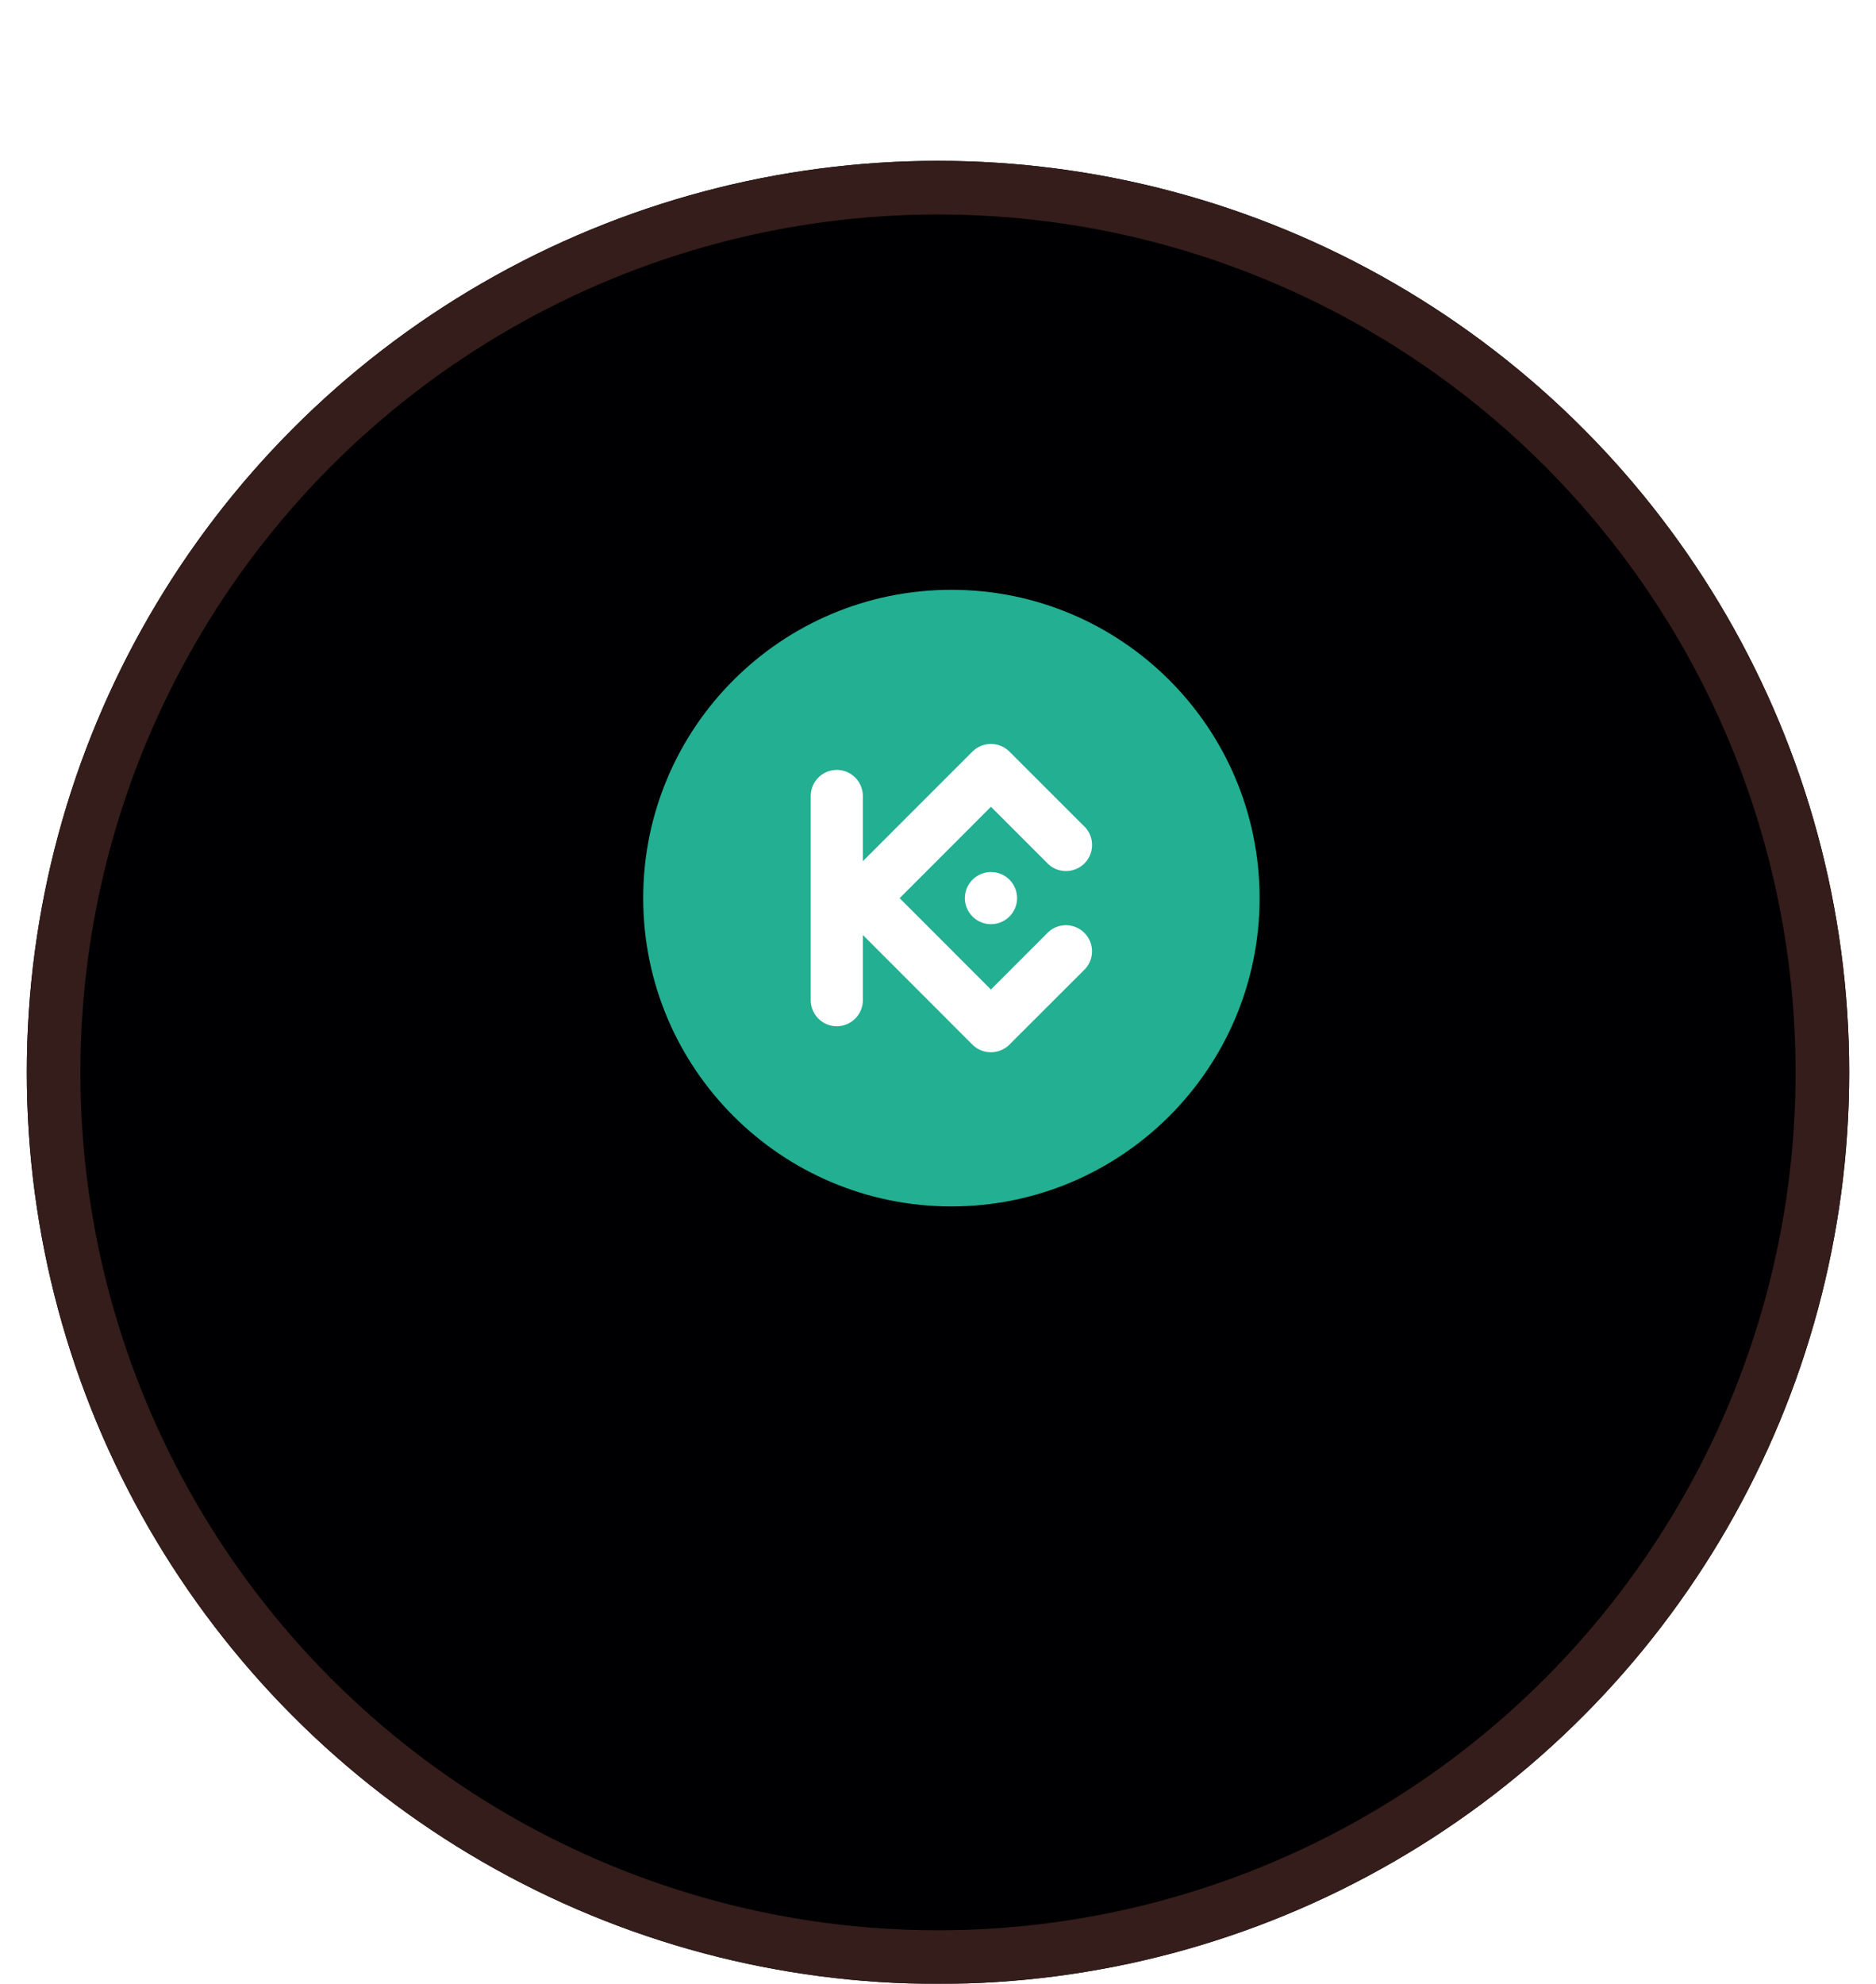 <svg width="70" height="74" viewBox="0 0 70 74" fill="none" xmlns="http://www.w3.org/2000/svg">
<g filter="url(#filter0_d_25_686)">
<circle cx="35" cy="34" r="34" fill="#000002"/>
<circle cx="35" cy="34" r="33" stroke="#341D1A" stroke-width="2"/>
</g>
<g clip-path="url(#clip0_25_686)">
<g clip-path="url(#clip1_25_686)">
<path d="M35.5 45C41.851 45 47 39.851 47 33.5C47 27.149 41.851 22 35.5 22C29.149 22 24 27.149 24 33.5C24 39.851 29.149 45 35.5 45Z" fill="#23AF91"/>
<path d="M33.569 33.502L36.974 36.91L39.123 34.76C39.507 34.414 40.096 34.43 40.462 34.796C40.828 35.162 40.844 35.751 40.498 36.135L37.661 38.969C37.279 39.344 36.668 39.344 36.288 38.969L32.196 34.875V37.307C32.196 37.844 31.76 38.28 31.224 38.28C30.687 38.28 30.251 37.844 30.251 37.307V29.691C30.251 29.154 30.687 28.718 31.224 28.718C31.76 28.718 32.196 29.154 32.196 29.691V32.123L36.288 28.031C36.67 27.656 37.281 27.656 37.661 28.031L40.5 30.868C40.846 31.252 40.83 31.84 40.464 32.206C40.098 32.572 39.509 32.588 39.125 32.242L36.976 30.093L33.569 33.502ZM36.978 32.528C36.585 32.528 36.23 32.763 36.077 33.127C35.927 33.491 36.01 33.909 36.288 34.187C36.567 34.466 36.985 34.549 37.349 34.398C37.712 34.248 37.951 33.893 37.951 33.5C37.951 33.242 37.847 32.995 37.665 32.81C37.483 32.631 37.236 32.528 36.978 32.528Z" fill="white"/>
</g>
</g>
<defs>
<filter id="filter0_d_25_686" x="1" y="0" width="68" height="74" filterUnits="userSpaceOnUse" color-interpolation-filters="sRGB">
<feFlood flood-opacity="0" result="BackgroundImageFix"/>
<feColorMatrix in="SourceAlpha" type="matrix" values="0 0 0 0 0 0 0 0 0 0 0 0 0 0 0 0 0 0 127 0" result="hardAlpha"/>
<feOffset dy="6"/>
<feComposite in2="hardAlpha" operator="out"/>
<feColorMatrix type="matrix" values="0 0 0 0 0 0 0 0 0 0 0 0 0 0 0 0 0 0 0.25 0"/>
<feBlend mode="normal" in2="BackgroundImageFix" result="effect1_dropShadow_25_686"/>
<feBlend mode="normal" in="SourceGraphic" in2="effect1_dropShadow_25_686" result="shape"/>
</filter>
<clipPath id="clip0_25_686">
<rect width="23" height="23" fill="white" transform="translate(24 22)"/>
</clipPath>
<clipPath id="clip1_25_686">
<rect width="23" height="23" fill="white" transform="translate(24 22)"/>
</clipPath>
</defs>
</svg>
